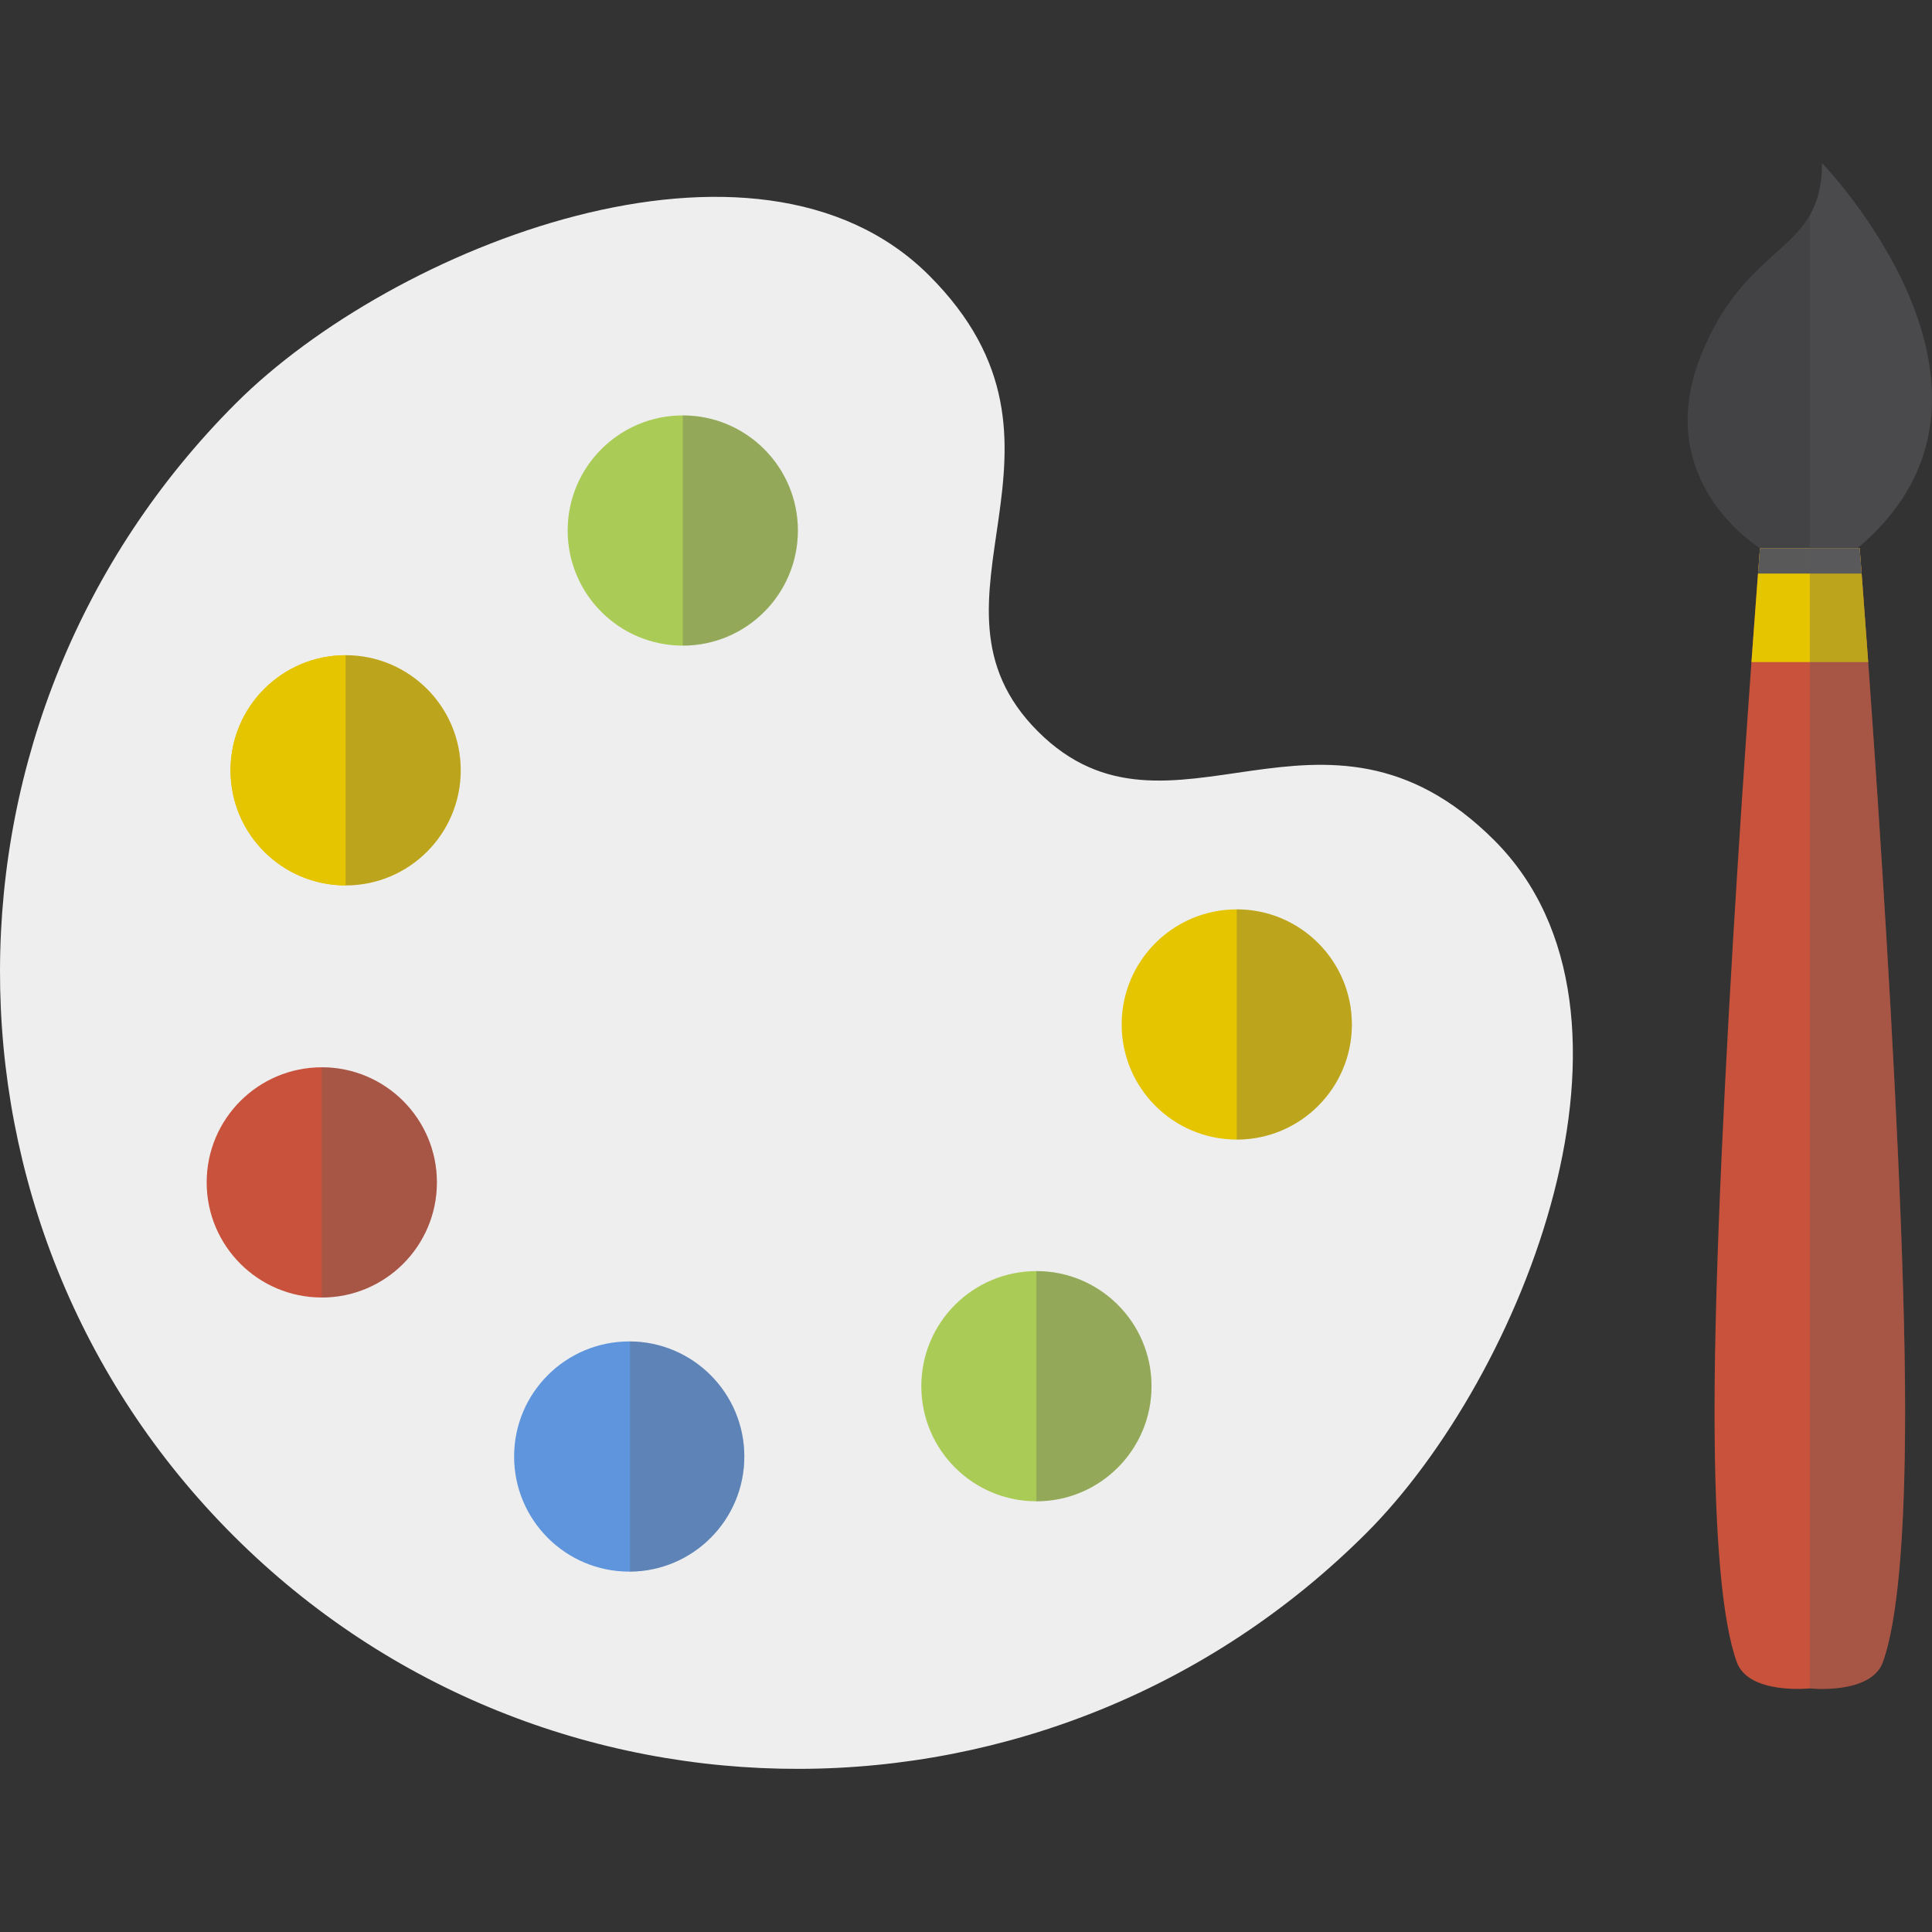 <?xml version="1.0" encoding="iso-8859-1"?>
<!-- Generator: Adobe Illustrator 19.0.0, SVG Export Plug-In . SVG Version: 6.00 Build 0)  -->
<svg version="1.1" id="Layer_1" xmlns="http://www.w3.org/2000/svg" xmlns:xlink="http://www.w3.org/1999/xlink" x="0px" y="0px"
	 viewBox="0 0 460.001 460.001" style="enable-background:new 0 0 460.001 460.001;" xml:space="preserve">
<rect x="0" y="0" width="460.001" height="460.001" fill="#333333" stroke="none"/>
<path style="fill:#C8523B;" d="M430.911,402c0,0,14.562,1.562,17.394-6.27c3.427-9.478,5.292-29.561,5.292-59.795
	c0-68.36-10.818-205.421-10.818-205.421h-23.737c0,0-10.818,137.061-10.818,205.421c0,30.234,1.865,50.317,5.292,59.795
	C416.349,403.562,430.911,402,430.911,402z"/>
<path style="fill:#E5C400;" d="M442.78,130.514h-23.737c0,0-0.828,10.497-2.026,27.126h27.791
	C443.609,141.012,442.78,130.514,442.78,130.514z"/>
<path style="opacity:0.4;fill:#5B5B5F;enable-background:new    ;" d="M433.822,38.842c0,0,52.785,54.55,8.446,91.672h-23.225
	c0,0-26.04-15.802-14.076-45.836C415.951,57.105,433.822,60.66,433.822,38.842z"/>
<path style="fill:#59595A;" d="M442.78,130.514h-23.737c0,0-0.17,2.155-0.467,6.057h24.672
	C442.95,132.669,442.78,130.514,442.78,130.514z"/>
<path style="fill:#EEEEEE;" d="M55.565,365.625c74.323,74.282,195.099,74.012,269.761-0.61
	c37.331-37.308,71.626-123.792,30.457-164.941c-40.967-40.943-77.273,5.445-108.649-25.913
	c-31.375-31.357,15.039-67.645-25.928-108.588c-41.171-41.147-127.701-6.87-165.031,30.439
	C-18.488,170.634-18.758,291.344,55.565,365.625z"/>
<path style="opacity:0.3;fill:#5B5B5F;enable-background:new    ;" d="M444.807,157.64c-0.586-8.128-1.083-14.786-1.438-19.475
	c-0.004-0.053-0.008-0.106-0.012-0.158c-0.028-0.37-0.055-0.73-0.082-1.074c-0.009-0.117-0.019-0.247-0.027-0.362
	c0-0.007-0.001-0.012-0.001-0.019c-0.297-3.89-0.466-6.038-0.466-6.038l0,0h-0.512c44.339-37.122-8.446-91.672-8.446-91.672
	c0,5.399-1.097,9.242-2.911,12.39V402c0.004,0,14.562,1.561,17.394-6.27c3.427-9.478,5.292-29.562,5.292-59.795
	C453.598,286.487,447.938,201.105,444.807,157.64L444.807,157.64z"/>
<circle style="fill:#E5C400;" cx="82.289" cy="183.408" r="27.405"/>
<circle style="fill:#ABCB57;" cx="162.565" cy="126.314" r="27.405"/>
<circle style="fill:#E5C400;" cx="294.468" cy="243.922" r="27.405"/>
<circle style="fill:#ABCB57;" cx="246.765" cy="330.047" r="27.405"/>
<circle style="fill:#5F95DD;" cx="149.813" cy="346.793" r="27.405"/>
<circle style="fill:#C8523B;" cx="76.614" cy="281.524" r="27.405"/>
<path style="opacity:0.3;fill:#5B5B5F;enable-background:new    ;" d="M162.565,98.908v54.811c15.136,0,27.406-12.27,27.406-27.405
	C189.971,111.178,177.701,98.908,162.565,98.908z"/>
<path style="fill:#E5C400;" d="M54.884,183.408c0,15.136,12.27,27.406,27.405,27.406v-54.811
	C67.154,156.003,54.884,168.273,54.884,183.408z"/>
<path style="opacity:0.3;fill:#5B5B5F;enable-background:new    ;" d="M82.289,156.003v54.811c15.136,0,27.405-12.27,27.405-27.406
	C109.695,168.273,97.425,156.003,82.289,156.003z"/>
<path style="opacity:0.3;fill:#5B5B5F;enable-background:new    ;" d="M294.468,216.517v54.811c15.136,0,27.405-12.27,27.405-27.406
	C321.873,228.786,309.604,216.517,294.468,216.517z"/>
<path style="opacity:0.3;fill:#5B5B5F;enable-background:new    ;" d="M246.765,302.641v54.811c15.136,0,27.405-12.27,27.405-27.406
	S261.901,302.641,246.765,302.641z"/>
<path style="opacity:0.3;fill:#5B5B5F;enable-background:new    ;" d="M177.218,346.793c0-15.073-12.169-27.299-27.218-27.401
	v54.801C165.049,374.093,177.218,361.866,177.218,346.793z"/>
<path style="opacity:0.3;fill:#5B5B5F;enable-background:new    ;" d="M76.614,254.119v54.811c15.135,0,27.405-12.27,27.405-27.405
	S91.749,254.119,76.614,254.119z"/>
<g>
</g>
<g>
</g>
<g>
</g>
<g>
</g>
<g>
</g>
<g>
</g>
<g>
</g>
<g>
</g>
<g>
</g>
<g>
</g>
<g>
</g>
<g>
</g>
<g>
</g>
<g>
</g>
<g>
</g>
</svg>
